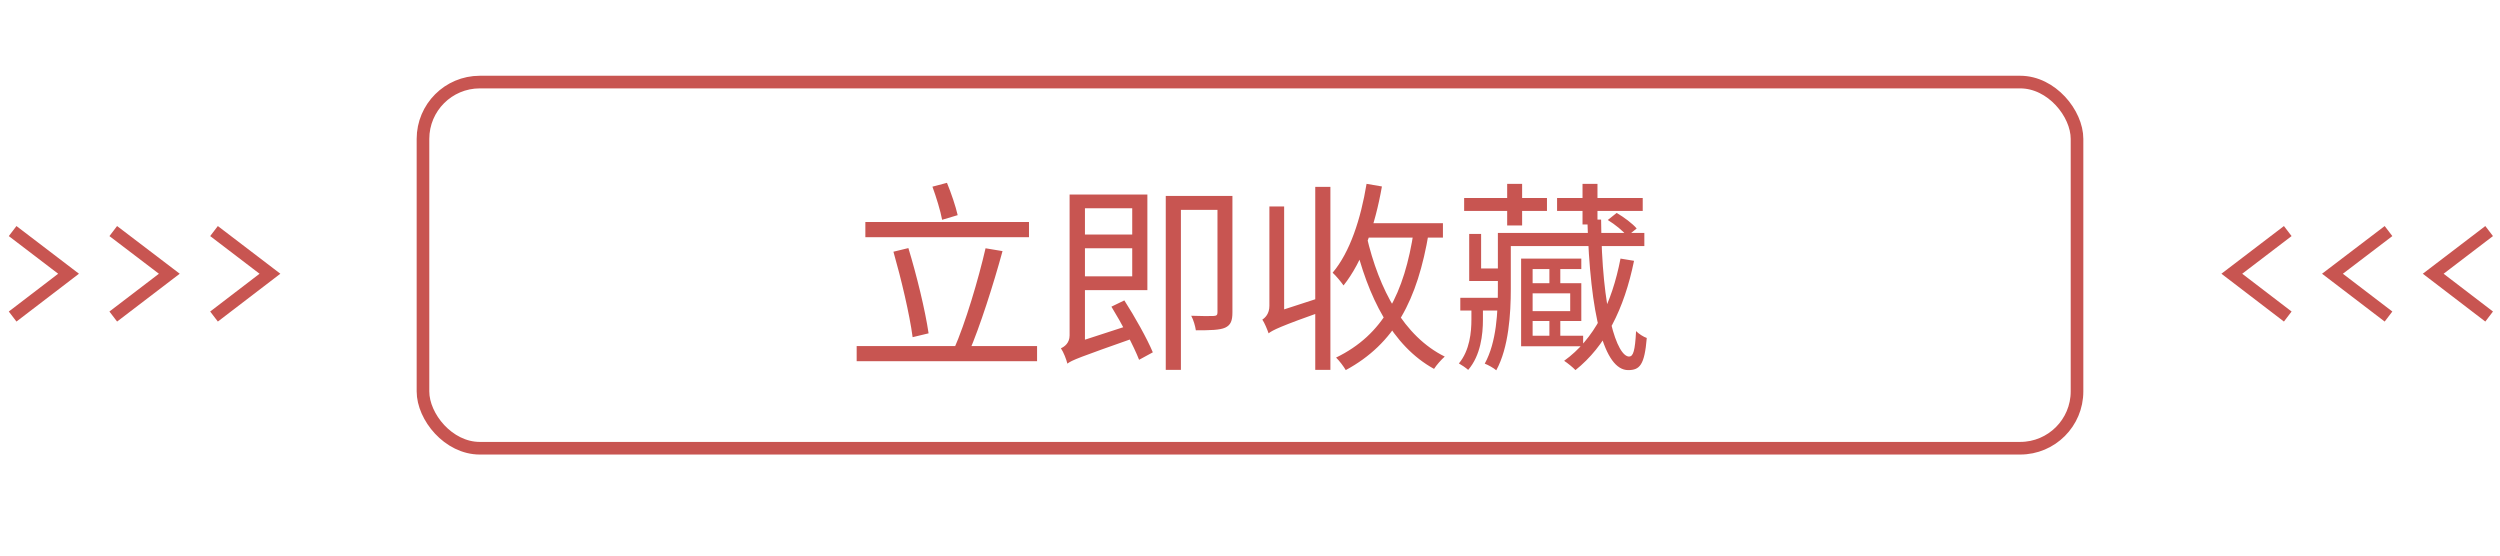 <svg width="198" height="44" viewBox="0 0 198 44" fill="none" xmlns="http://www.w3.org/2000/svg">
<path d="M68.536 17.584V18.784H81.496V17.584H68.536ZM67.848 27.408V28.608H82.136V27.408H67.848ZM70.76 19.936C71.368 22.064 72.04 24.88 72.28 26.704L73.544 26.4C73.272 24.544 72.6 21.808 71.944 19.648L70.76 19.936ZM78.056 19.664C77.496 22.096 76.456 25.616 75.544 27.664L76.728 27.92C77.608 25.888 78.68 22.528 79.4 19.888L78.056 19.664ZM73.848 14.784C74.152 15.616 74.488 16.704 74.616 17.408L75.848 17.04C75.688 16.336 75.336 15.296 75 14.48L73.848 14.784ZM85.144 18.576V19.664H90.152V18.576H85.144ZM85.128 15.408V16.496H89.672V21.888H85.128V22.976H90.872V15.408H85.128ZM84.536 28.8C84.888 28.528 85.464 28.304 89.96 26.72C89.864 26.464 89.72 26.032 89.64 25.696L84.968 27.216L84.44 27.712L84.536 28.8ZM88.024 24.288C88.84 25.616 89.8 27.424 90.216 28.496L91.304 27.904C90.856 26.832 89.88 25.088 89.048 23.792L88.024 24.288ZM84.536 28.8C84.536 28.32 85.928 27.728 85.928 27.728V15.408H84.712V26.56C84.712 27.168 84.312 27.456 84.024 27.584C84.232 27.888 84.456 28.464 84.536 28.8ZM96.424 15.52V24.736C96.424 24.944 96.36 25.008 96.136 25.024C95.912 25.04 95.176 25.04 94.344 25.008C94.52 25.328 94.664 25.824 94.712 26.16C95.864 26.16 96.6 26.144 97.032 25.952C97.48 25.744 97.608 25.392 97.608 24.736V15.52H96.424ZM92.328 15.52V29.296H93.528V16.624H97.08V15.52H92.328ZM107.784 17.68V18.816H114.28V17.68H107.784ZM108.232 14.56C107.768 17.36 106.92 19.968 105.544 21.6C105.8 21.824 106.232 22.352 106.408 22.608C107.912 20.72 108.904 17.872 109.448 14.768L108.232 14.56ZM111.976 18.256C111.224 23.248 109.544 26.512 105.816 28.32C106.072 28.56 106.44 29.056 106.584 29.312C110.456 27.216 112.264 23.776 113.16 18.416L111.976 18.256ZM108.232 18.688L107.24 18.912C108.312 23.536 110.28 27.408 113.576 29.216C113.768 28.912 114.152 28.48 114.424 28.24C111.208 26.656 109.208 22.944 108.232 18.688ZM104.168 14.8V29.296H105.368V14.8H104.168ZM100.472 26.4C100.808 26.144 101.32 25.872 105.016 24.56C104.92 24.304 104.776 23.84 104.728 23.52L100.888 24.768L100.344 25.264L100.472 26.4ZM100.472 26.4C100.472 25.968 101.704 25.296 101.704 25.296V16.352H100.536V24.224C100.536 24.848 100.2 25.168 99.976 25.312C100.152 25.568 100.376 26.112 100.472 26.4ZM119.176 18.448V19.488H130.232V18.448H119.176ZM115.656 23.584V24.592H119V23.584H115.656ZM120.904 26.592V27.424H125.384V26.592H120.904ZM122.712 20.928V22.864H123.576V20.928H122.712ZM122.712 25.008V26.96H123.576V25.008H122.712ZM121 22.432V23.232H124.36V24.64H121V25.424H125.24V22.432H121ZM120.472 20.48V27.424H121.384V21.312H125.24V20.48H120.472ZM118.632 18.448V22.864C118.632 24.688 118.536 27.088 117.592 28.8C117.848 28.896 118.312 29.152 118.504 29.328C119.496 27.52 119.656 24.832 119.656 22.88V18.448H118.632ZM125.72 17.392C125.928 25.056 127.064 29.312 128.952 29.312C129.864 29.312 130.248 28.912 130.424 26.768C130.152 26.672 129.8 26.448 129.576 26.224C129.496 27.792 129.352 28.224 129.032 28.24C128.072 28.24 126.856 24.72 126.808 17.392H125.72ZM127.336 17.424C127.912 17.776 128.568 18.304 128.872 18.704L129.624 18.096C129.304 17.712 128.616 17.2 128.04 16.864L127.336 17.424ZM128.344 20.48C127.656 24.048 126.264 26.864 123.88 28.576C124.152 28.752 124.6 29.12 124.776 29.312C127.144 27.424 128.632 24.496 129.416 20.656L128.344 20.48ZM116.536 23.936V25.296C116.536 26.304 116.408 27.744 115.544 28.784C115.752 28.896 116.104 29.136 116.28 29.296C117.272 28.144 117.448 26.48 117.448 25.328V23.936H116.536ZM115.96 15.68V16.704H122.52V15.68H115.96ZM119.368 14.56V17.856H120.552V14.56H119.368ZM125.336 14.56V17.776H126.52V14.56H125.336ZM123.32 15.68V16.704H130.104V15.68H123.32ZM116.36 18.528V22.256H119.048V21.264H117.304V18.528H116.36Z" fill="#C85551"/>
<rect x="33.5" y="6.5" width="131" height="29" rx="4.5" stroke="#C85551"/>
<path d="M1 25.07L5.43 21.68L1 18.3" stroke="#C85551" stroke-miterlimit="10"/>
<path d="M8.97 25.07L13.41 21.68L8.97 18.3" stroke="#C85551" stroke-miterlimit="10"/>
<path d="M16.95 25.07L21.38 21.68L16.95 18.3" stroke="#C85551" stroke-miterlimit="10"/>
<path d="M197.14 18.3L192.71 21.68L197.14 25.07" stroke="#C85551" stroke-miterlimit="10"/>
<path d="M189.17 18.3L184.73 21.68L189.17 25.07" stroke="#C85551" stroke-miterlimit="10"/>
<path d="M181.19 18.3L176.76 21.68L181.19 25.07" stroke="#C85551" stroke-miterlimit="10"/>
</svg>
